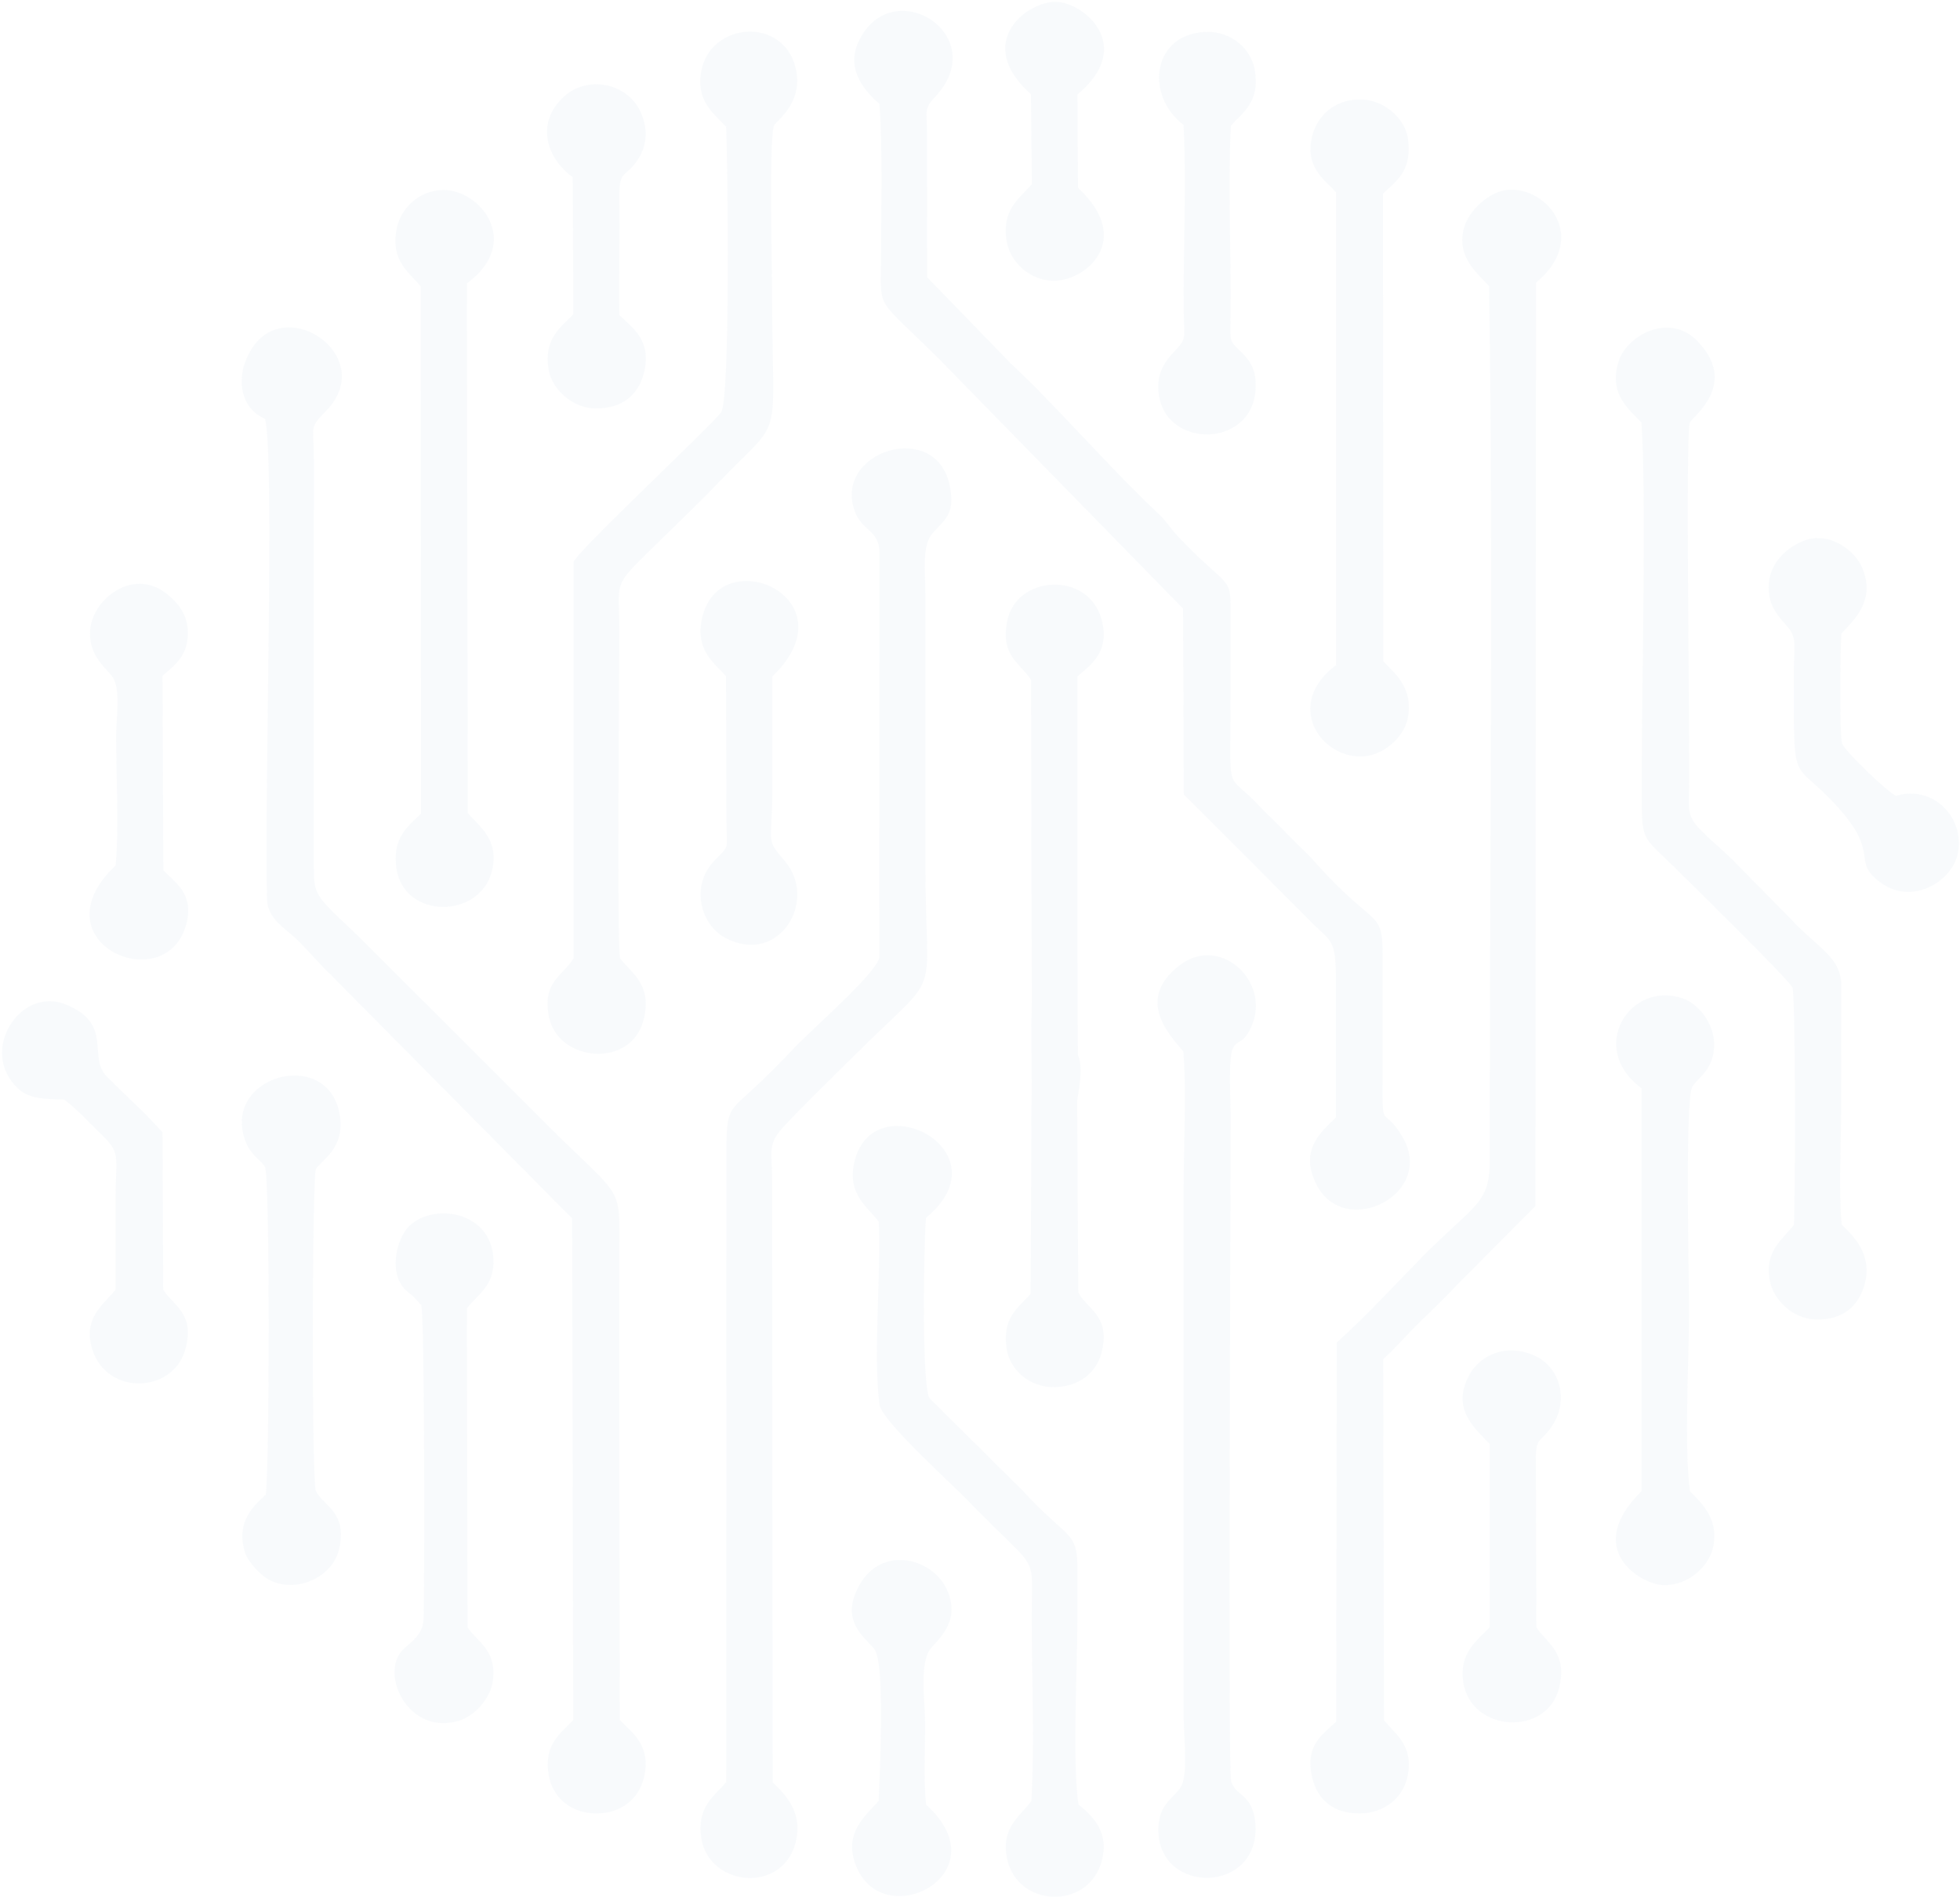 <svg width="911" height="882" viewBox="0 0 911 882" fill="none" xmlns="http://www.w3.org/2000/svg">
<path opacity="0.19" fill-rule="evenodd" clip-rule="evenodd" d="M113.275 170.145C110.196 182.513 115.067 191.243 123.187 194.713C127.779 211.166 122.739 374.579 124.139 418.23C124.419 427.296 132.819 431.717 138.082 436.81C143.738 442.294 147.826 447.555 153.594 452.983L265.925 566.421L266.429 799.62C260.437 805.832 252.541 811.092 255.061 825.363C256.741 835.101 264.805 842.6 276.284 842.991C288.492 843.383 296.835 836.22 299.187 826.762C303.051 811.484 293.811 805.496 288.1 799.564L287.876 691.667C287.876 655.682 287.764 619.698 287.876 583.714C287.876 547.785 290.788 560.097 247.501 516.11L166.137 434.795C146.09 415.768 145.754 416.663 145.866 400.937L145.866 239.707C145.866 230.585 145.978 221.463 145.866 212.341C145.754 197.791 143.738 198.966 151.466 191.131C178.121 164.045 125.427 131.082 113.387 170.145M408.55 445.54C406.422 453.375 376.296 479.398 368.064 488.24C363.136 493.557 358.992 497.698 353.729 502.735C337.153 518.628 337.601 513.032 337.657 543.42L337.545 828.441C332.282 834.765 323.826 839.746 325.898 854.128C329.202 876.961 363.36 880.599 369.744 856.759C373.496 842.544 365.04 834.317 359.104 828.441L358.88 549.184C358.88 534.466 356.473 532.115 364.48 523.497C374.728 512.472 385.311 502.455 396.063 491.71C439.629 448.17 430.053 469.381 430.109 400.882C430.109 359.133 430.165 317.384 430.109 275.636C430.109 266.066 428.429 253.81 433.245 248.158C438.733 241.722 444.165 239.427 441.477 225.94C435.261 194.657 387.495 209.543 397.183 237.357C400.655 247.262 408.606 246.031 408.774 256.888L408.662 445.596L408.55 445.54ZM408.718 48.257C410.342 66.781 409.502 102.205 409.502 120.226C409.502 145.241 406.422 136.959 436.773 167.179L549.888 282.911L550.224 369.262L608.349 427.52C618.429 438.153 620.949 435.243 620.949 455.67L620.949 519.468C613.837 526.407 603.813 534.578 611.877 550.639C624.925 576.494 667.875 555.06 651.691 528.198C641.22 510.793 642.732 531.78 642.676 487.289L642.676 458.524C642.676 416.607 644.468 438.657 609.581 398.923L586.51 375.922C569.263 357.006 572.007 372.844 571.951 324.66L571.951 284.366C572.231 267.129 570.495 273.677 547.536 249.389C544.064 245.695 542.328 242.505 538.912 239.26C515.337 217.21 492.211 189.9 469.7 168.858L430.949 128.9L430.837 61.24C430.837 51.838 429.381 50.607 434.477 45.235C461.86 16.302 414.15 -13.471 398.975 19.548C392.815 32.923 402.95 43.164 408.718 48.313L408.718 48.257ZM337.489 58.89C338.273 73.496 339.561 186.598 335.082 191.859C326.234 202.156 268.333 256.216 266.541 261.309L266.541 445.596C261.389 453.767 251.869 456.565 255.173 472.738C259.429 493.725 293.363 496.915 299.131 474.081C303.275 457.796 293.699 452.536 288.268 445.596C286.644 441.623 287.876 309.549 287.876 292.984C287.876 266.458 282.892 274.908 314.698 243.569C321.53 236.797 327.466 231.089 334.13 224.149C365.264 191.635 358.88 209.767 358.824 133.209C358.824 123.08 357.424 62.471 359.832 58.274C361.288 55.756 373.776 47.361 369.744 31.3C363.808 7.683 330.322 10.202 325.954 32.979C323.21 47.249 332.506 53.405 337.433 58.89L337.489 58.89ZM762.958 196.504C765.31 232.544 763.07 317.104 763.07 362.043C763.07 392.263 762.23 387.338 778.246 403.12C784.965 409.78 831.723 455.558 833.123 459.139C834.635 463.113 834.467 558.754 833.795 569.331C829.147 575.767 820.02 581.139 822.54 595.018C824.164 604.084 832.955 613.038 843.875 613.374C857.146 613.766 864.258 606.547 866.834 596.417C870.194 583.042 861.57 574.592 856.026 569.331C854.514 553.437 855.802 531.22 855.746 514.655C855.746 495.907 855.858 477.215 855.858 458.468C855.858 444.869 845.163 441.007 832.227 427.072L804.341 398.755C799.413 394.054 794.933 390.416 790.173 385.548C783.677 378.944 785.021 375.25 785.133 363.498C785.357 337.195 783.341 201.484 785.413 196.504C786.589 193.705 808.652 178.371 788.605 158.225C775.558 145.185 756.015 156.042 752.263 168.13C747.503 183.52 757.639 190.683 763.014 196.504L762.958 196.504ZM550.224 799.676C550.224 807.343 552.24 824.524 549.048 830.344C546.024 835.772 538.576 838.179 538.408 850.099C537.848 881.326 586.566 880.711 583.43 847.133C582.198 833.925 574.079 834.821 572.231 828.049C570.663 822.229 572.063 557.635 572.007 517.565C572.007 511.689 570.831 491.206 573.071 487.233C575.311 483.204 577.327 485.386 580.687 479.174C592.446 457.516 567.639 434.124 548.6 448.506C526.649 465.015 544.792 482.252 550 488.8C551.568 507.604 550.112 532.563 550.168 552.15L550.168 799.732L550.224 799.676ZM430.389 566.141C468.3 534.802 405.302 502.735 397.015 540.622C393.767 555.452 403.622 561.328 408.438 567.932C409.558 593.395 405.75 629.212 408.774 652.94C409.726 660.439 442.597 689.988 449.484 697.151C483.699 732.688 479.555 720.04 479.555 752.219C479.555 779.473 480.899 810.421 479.387 837.171C474.571 844.055 464.884 849.371 468.132 864.258C473.003 886.643 505.594 888.098 511.978 865.433C516.009 850.994 507.106 843.831 501.226 838.738C498.314 817.528 500.778 775.668 500.778 752.275C500.778 745.056 500.778 737.892 500.778 730.673C501.002 711.086 496.858 716.459 475.355 692.954L432.013 649.974C428.317 643.93 429.381 577.893 430.389 566.197L430.389 566.141ZM195.536 133.153L195.704 378.216C189.656 384.148 182.096 389.465 184.28 403.792C187.864 427.464 223.03 427.184 228.63 405.023C232.382 390.193 222.415 383.981 217.431 377.937L216.983 131.754C243.022 112.726 223.199 87.879 205.727 88.326C194.864 88.606 186.408 96.609 184.448 106.011C181.256 121.345 190.328 126.661 195.592 133.209L195.536 133.153ZM621.005 89.222L621.005 309.158C596.702 327.402 613.725 352.641 633.436 351.634C643.18 351.13 652.699 342.512 654.323 333.893C656.955 319.735 648.611 313.355 642.956 307.423L642.788 90.061C649.787 83.458 656.283 79.148 654.435 64.598C653.315 55.588 643.964 46.858 633.604 46.298C621.229 45.627 612.885 53.014 610.141 62.416C605.885 77.022 615.405 83.514 621.005 89.334L621.005 89.222ZM763.014 505.869L763.014 693.178C735.24 720.432 762.958 736.661 773.262 736.885C784.685 737.109 793.813 728.267 795.941 720.376C799.581 706.721 791.125 698.886 785.469 693.234C782.669 672.304 785.077 631.394 785.077 608.281C785.077 597.201 783.005 510.458 786.645 505.085C789.445 500.944 793.421 499.041 795.605 492.605C800.085 479.342 790.453 466.918 782.166 464.12C757.415 455.67 737.648 487.345 763.014 505.925L763.014 505.869ZM123.523 694.801C117.643 700.229 109.58 707.56 113.835 721.551C115.067 725.692 119.771 730.393 121.955 732.24C133.659 742.09 154.21 734.982 157.625 720.096C161.601 702.803 150.234 700.117 146.818 693.122C144.802 689.092 145.082 546.666 146.818 543.476C149.058 539.503 160.761 533.906 157.849 517.845C152.138 486.114 102.02 500.44 114.339 531.108C116.747 537.152 121.619 539.559 123.187 542.581C125.483 547.114 125.315 682.321 123.523 694.801ZM188.816 599.943C189.096 600.167 189.544 600.559 189.712 600.726L191.504 602.181C191.504 602.181 192.064 602.685 192.344 602.909L195.76 606.659C197.496 610.128 197.384 748.805 196.824 753.562C196.096 759.942 191.504 763.076 187.528 766.602C176.105 777.626 189.488 806.951 213.175 799.956C220.455 797.829 228.07 789.659 229.134 781.04C230.87 767.049 221.911 763.3 217.319 756.528L216.983 608.281C221.463 602.07 229.974 598.04 229.358 585.225C228.182 560.992 196.6 558.474 187.808 573.025C183.048 580.915 181.76 593.675 188.872 599.999L188.816 599.943ZM30.007 511.297C35.607 515.494 40.759 521.147 45.91 526.127C56.662 536.592 53.694 535.529 53.694 559.258L53.694 599.551C48.71 605.819 39.471 611.863 42.215 624.735C47.422 649.023 79.845 648.351 85.949 627.869C91.044 610.8 80.797 607.218 75.869 599.551L75.533 526.351C66.573 516.446 58.79 509.618 49.774 500.608C40.423 491.262 53.078 475.984 30.399 466.862C9.344 458.468 -10.143 488.632 8.392 506.037C13.768 511.073 20.992 510.793 30.063 511.185L30.007 511.297ZM550.112 58.05C551.568 86.312 549.832 117.483 550.224 146.137C550.336 157.105 551.792 157.161 545.744 163.485C541.992 167.347 538.408 172.495 538.352 179.267C537.96 208.927 582.254 209.599 583.598 180.722C583.99 172.663 581.639 168.466 577.775 164.493C571.279 157.777 571.783 160.295 571.951 147.592C572.343 118.435 570.663 87.319 572.119 58.498C577.439 52.23 585.838 47.585 583.206 32.475C581.583 22.961 572.679 14.847 561.535 14.847C535.777 14.847 531.633 44.06 550.112 58.05ZM833.795 310.221C833.795 368.255 832.395 351.522 853.282 374.187C875.009 397.748 859.666 399.986 874.505 410.563C889.121 420.972 907.544 409.5 910.008 396.628C913.256 379.727 898.36 364.841 881.281 369.934C877.417 368.423 857.426 349.115 856.194 345.646C854.962 342.12 855.298 300.092 855.914 294.439C862.13 287.892 871.818 278.882 865.602 264.051C862.13 255.713 849.979 246.703 838.219 251.46C829.091 255.097 819.572 264.275 822.652 278.322C823.884 283.862 828.195 288.339 830.995 291.529C835.475 296.622 833.795 302.274 833.795 310.333L833.795 310.221ZM692.402 671.296L692.402 756.472C686.69 762.516 678.01 768.337 680.138 782.104C683.722 805.328 719.168 807.455 724.712 784.51C728.632 768.169 719.112 764.027 714.073 756.472L713.849 681.593C713.569 667.659 715.193 671.52 720.792 663.741C729.528 651.709 725.272 636.431 714.521 630.835C701.305 623.951 688.258 629.492 683.05 638.949C674.202 655.011 685.57 663.909 692.402 671.296ZM53.694 402.337C16.344 437.873 76.597 464.4 86.453 430.094C90.597 415.544 81.301 410.227 75.925 404.575L75.533 314.138C80.573 309.773 86.733 305.52 87.293 295.782C87.853 285.765 82.365 279.889 77.325 275.915C61.366 263.38 41.767 279.329 41.823 294.383C41.823 304.569 47.814 309.214 51.958 314.194C56.382 319.455 53.974 334.061 53.974 341.84C53.974 360.084 55.374 384.876 53.75 402.281L53.694 402.337ZM337.433 314.53L337.657 380.735C337.657 395.901 339.617 392.207 331.89 400.266C320.634 412.074 325.786 430.262 337.489 436.194C362.464 448.898 380.271 418.342 364.816 400.322C355.689 389.689 358.824 392.879 358.992 367.751L358.992 314.474C396.903 277.874 334.018 250.676 326.234 287.78C323.098 302.554 332.338 308.43 337.545 314.474L337.433 314.53ZM430.445 838.906C429.213 827.49 430.053 812.883 429.997 801.131C429.997 791.226 427.085 772.534 432.797 766.098C438.061 760.11 445.957 752.723 440.357 739.459C433.693 723.622 407.15 716.962 397.575 740.747C392.311 753.786 400.879 760.446 406.198 766.322C411.63 772.254 408.886 824.58 408.382 837.115C403.678 842.88 393.263 850.491 396.735 863.81C406.534 901.361 467.124 872.092 430.445 838.906ZM266.205 82.394L266.485 146.137C260.661 152.181 252.541 157.329 255.005 171.88C256.517 180.778 265.813 189.564 276.284 189.844C289.276 190.18 296.835 183.408 299.299 173.335C303.107 157.945 293.643 152.181 287.876 146.472C287.54 128.676 288.156 110.712 287.876 92.859C287.652 78.085 290.452 83.346 296.499 74.168C300.867 67.508 301.315 59.394 297.507 51.559C291.123 38.351 272.196 34.49 260.997 45.962C248.565 58.722 255.117 74.448 266.205 82.394ZM479.163 43.78L479.611 85.64C473.507 92.524 465.108 98.008 468.02 112.782C469.867 121.96 478.491 130.243 489.467 130.523C504.362 130.859 527.377 111.719 501.058 87.319L500.778 43.948C527.713 21.562 504.194 1.248 490.923 0.856C477.539 0.464 452.172 19.715 479.163 43.78ZM479.611 463.393L479.611 463.784L479.387 476.32L479.499 505.925L479.499 507.212L479.387 519.188L479.051 601.454C473.507 607.834 465.668 612.311 467.852 626.861C469.307 636.543 478.211 644.77 489.467 644.825C501.562 644.881 509.906 638.11 512.202 627.981C516.065 611.08 504.642 608.281 501.17 600.67L500.666 511.689C501.506 505.645 503.634 496.467 501.002 490.423L500.778 442.798L500.778 314.474C507.218 308.878 516.177 302.778 511.922 287.668C505.65 265.394 472.219 267.185 468.076 288.955C464.996 305.072 474.347 308.374 479.219 316.041L479.499 444.141L479.611 463.448L479.611 463.393ZM692.122 133.153C694.137 264.275 692.29 406.142 692.458 539.111C692.458 560.041 685.458 559.481 660.539 584.833C647.996 597.648 634.332 612.423 621.341 624.063L621.061 800.403C614.621 806.28 606.333 811.54 609.917 826.426C612.269 836.108 619.213 843.103 632.036 842.992C643.516 842.936 652.139 835.604 654.155 826.035C657.291 811.316 648.555 806.392 643.292 799.62L642.9 631.842C649.507 625.854 654.043 620.202 659.979 614.493C666.755 608.002 671.57 603.357 678.01 596.473L713.681 560.657L713.905 131.474C738.711 110.712 719.28 86.983 701.193 88.215C692.01 88.886 682.434 98.12 680.362 106.291C676.89 119.89 687.194 127.389 692.122 133.041L692.122 133.153Z" fill="#33679A" fill-opacity="0.18"/>
</svg>
